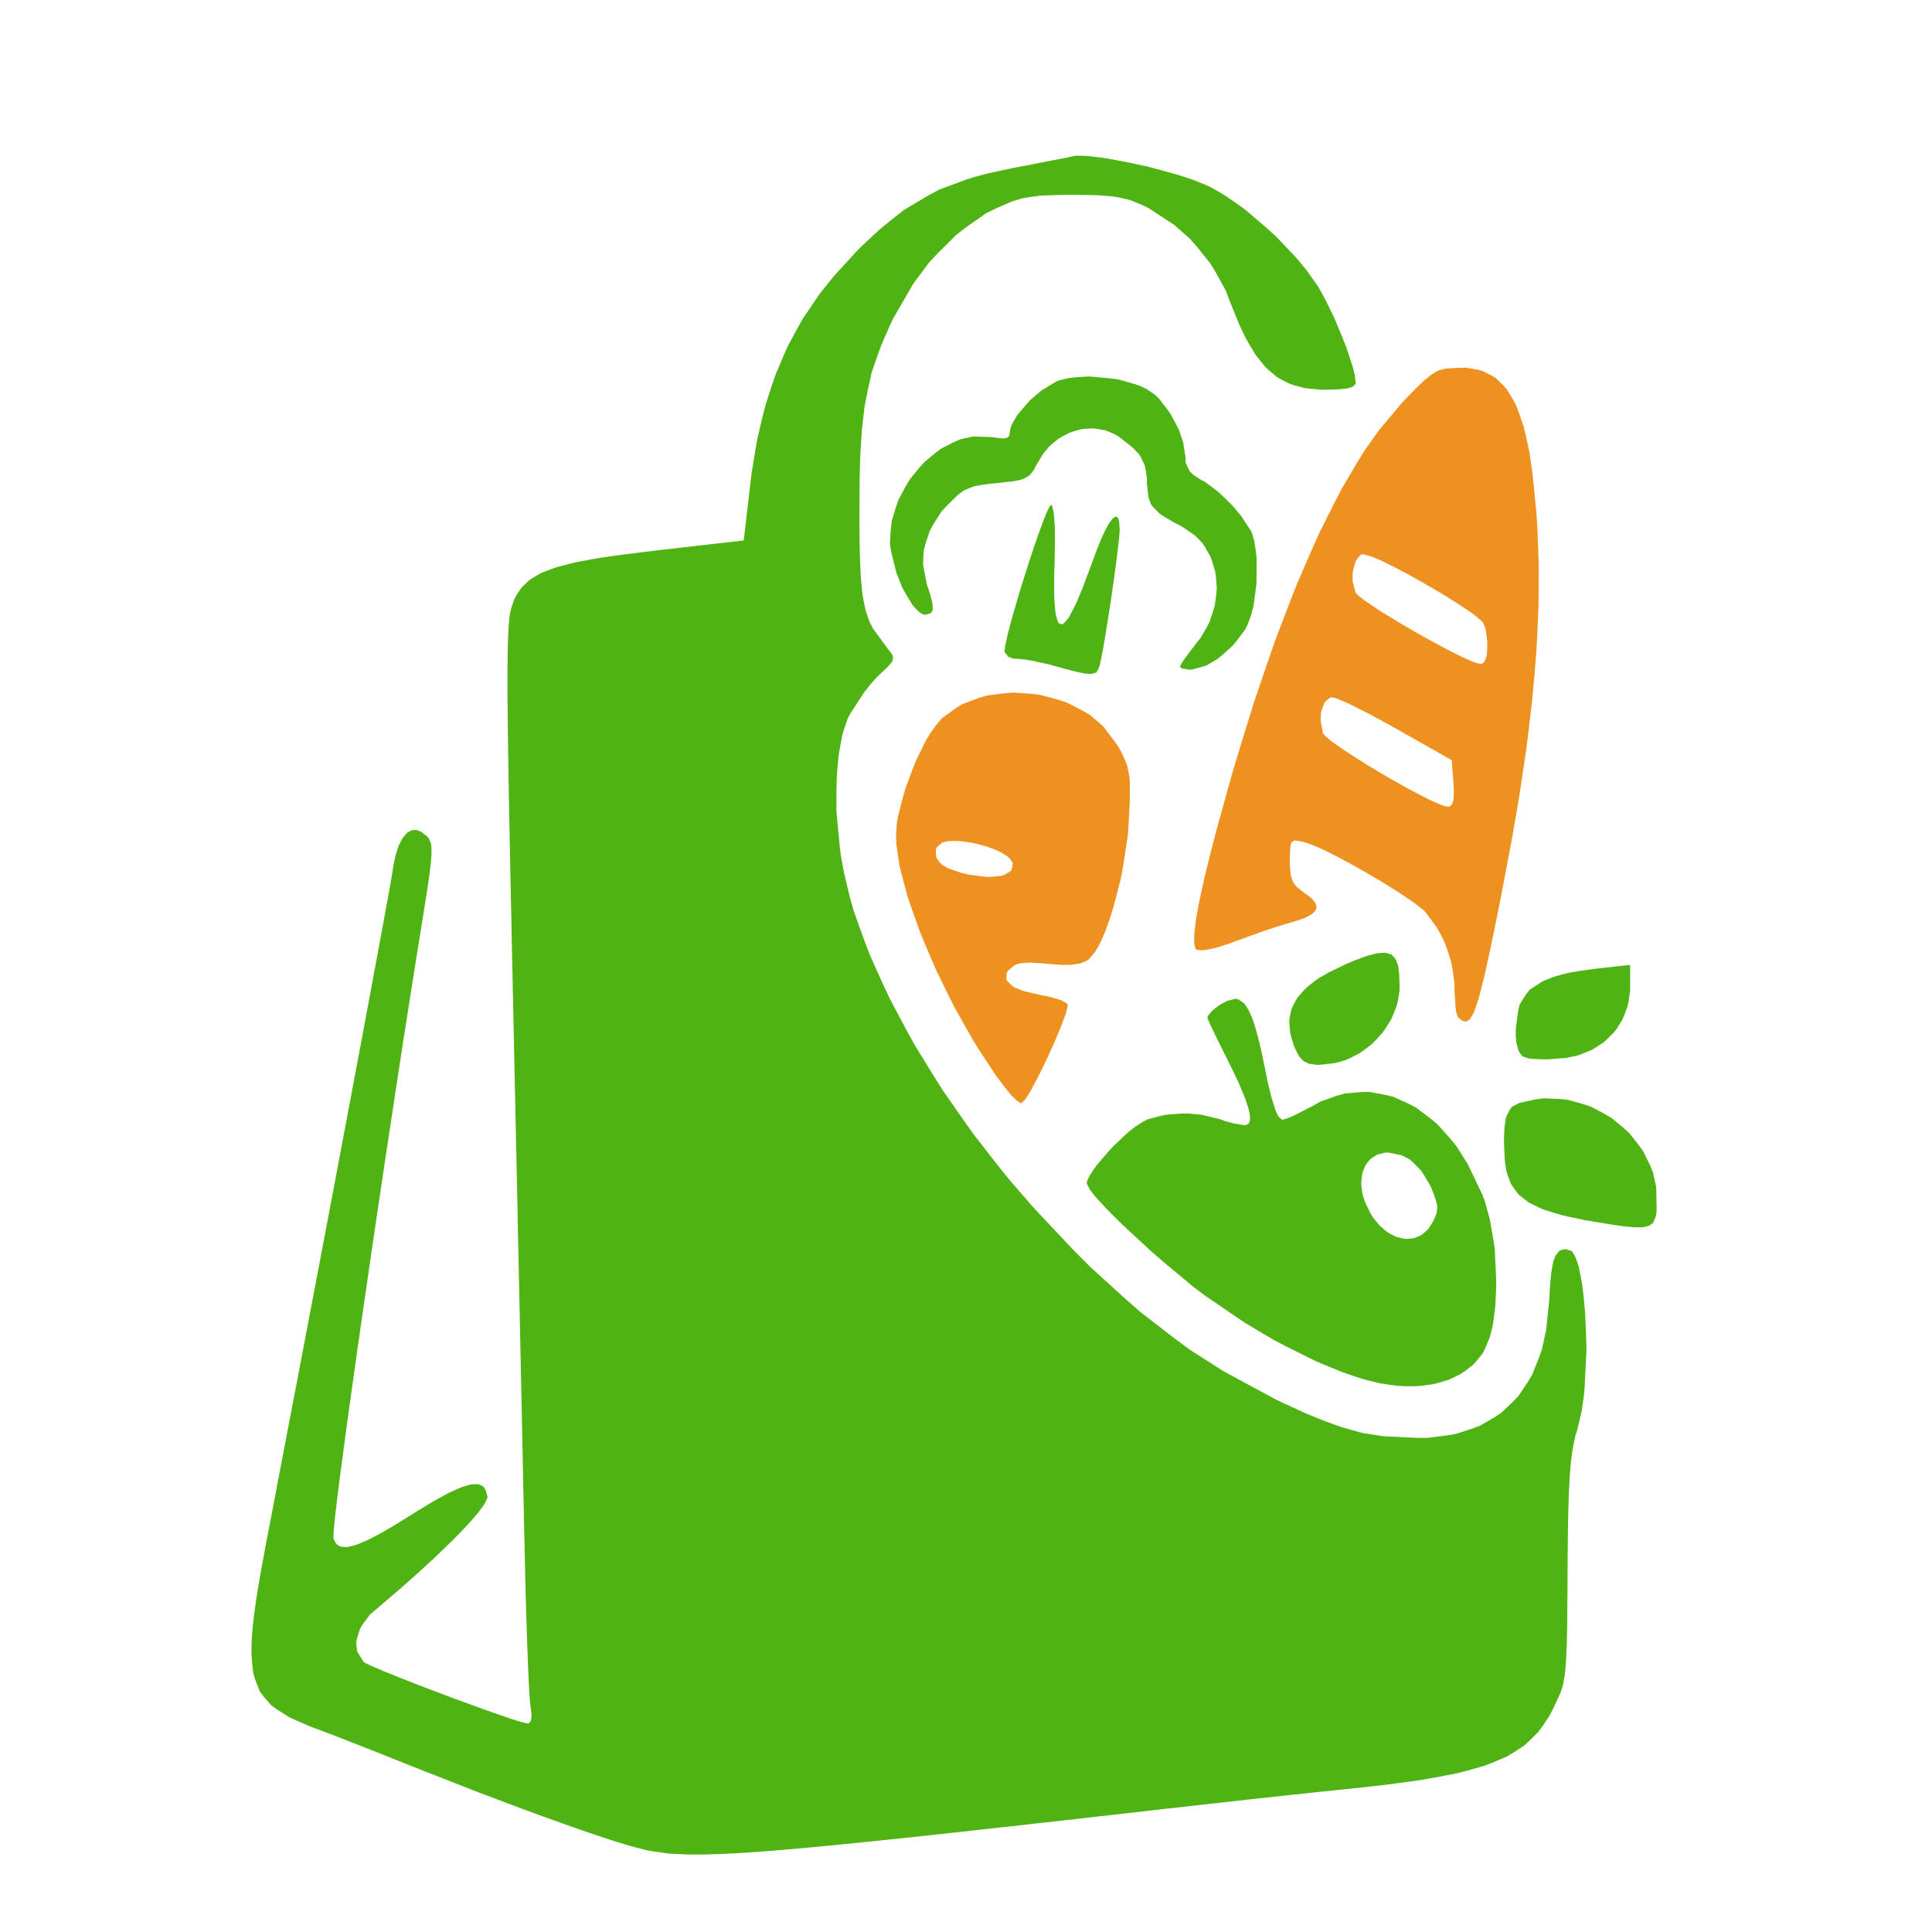 <svg xmlns="http://www.w3.org/2000/svg" width="352" height="352" viewBox="0 0 352 352">
<g>
<path d="M 197.23,28.38 L 197.97,28.41 L 199.85,28.62 L 200.84,28.74 L 203.09,29.12 L 204.24,29.33 L 206.70,29.84 L 209.17,30.37 L 214.02,31.69 L 215.17,32.03 L 217.23,32.71 L 219.79,33.74 L 220.59,34.10 L 222.31,35.09 L 223.19,35.62 L 225.03,36.88 L 226.88,38.20 L 230.65,41.43 L 232.50,43.09 L 235.87,46.65 L 236.67,47.54 L 238.09,49.30 L 239.91,51.86 L 240.28,52.43 L 241.06,53.83 L 241.46,54.56 L 242.26,56.19 L 243.07,57.85 L 244.56,61.43 L 245.26,63.19 L 246.31,66.34 L 246.52,67.06 L 246.82,68.27 L 247.00,69.66 L 247.00,69.90 L 246.70,70.27 L 246.50,70.44 L 245.77,70.69 L 245.35,70.79 L 244.13,70.92 L 241.73,71.00 L 240.62,71.00 L 238.60,70.81 L 237.62,70.68 L 235.85,70.21 L 234.99,69.93 L 233.43,69.14 L 232.67,68.69 L 231.26,67.53 L 230.58,66.90 L 229.30,65.34 L 228.67,64.51 L 227.48,62.51 L 226.88,61.45 L 225.72,58.98 L 223.98,54.68 L 223.33,52.95 L 221.49,49.60 L 220.49,47.96 L 218.06,44.94 L 216.79,43.49 L 213.94,40.98 L 209.38,37.99 L 208.34,37.46 L 206.54,36.71 L 205.64,36.38 L 203.75,35.95 L 202.75,35.78 L 200.30,35.59 L 199.63,35.56 L 198.11,35.52 L 195.50,35.50 L 194.56,35.50 L 192.91,35.52 L 192.12,35.54 L 190.73,35.59 L 189.39,35.66 L 187.25,35.96 L 186.23,36.14 L 184.39,36.70 L 181.50,37.95 L 179.66,38.85 L 176.04,41.39 L 174.26,42.76 L 170.90,46.09 L 169.27,47.83 L 166.37,51.74 L 162.72,58.05 L 162.09,59.39 L 161.00,61.88 L 160.48,63.11 L 159.62,65.50 L 158.80,67.88 L 157.74,72.86 L 157.51,74.17 L 157.17,77.00 L 157.02,78.46 L 156.81,81.69 L 156.72,83.36 L 156.62,87.12 L 156.58,93.50 L 156.58,95.58 L 156.62,99.12 L 156.65,100.80 L 156.76,103.65 L 156.83,105.00 L 157.03,107.27 L 157.15,108.34 L 157.48,110.16 L 157.67,111.03 L 158.14,112.53 L 158.41,113.25 L 159.06,114.54 L 161.81,118.28 L 162.17,118.70 L 162.58,119.33 L 162.72,119.64 L 162.65,120.23 L 162.55,120.54 L 161.92,121.31 L 160.28,122.89 L 159.85,123.28 L 158.89,124.34 L 158.41,124.90 L 157.41,126.18 L 154.86,130.11 L 154.45,130.89 L 153.78,132.86 L 153.47,133.90 L 153.01,136.33 L 152.80,137.59 L 152.54,140.37 L 152.44,141.79 L 152.39,144.81 L 152.39,147.88 L 153.00,154.29 L 153.20,155.88 L 153.77,159.00 L 154.84,163.48 L 155.57,166.04 L 157.46,171.30 L 158.47,173.95 L 160.89,179.35 L 162.17,182.07 L 165.09,187.56 L 166.60,190.30 L 169.98,195.81 L 171.72,198.57 L 175.52,204.04 L 177.47,206.77 L 181.65,212.14 L 183.79,214.81 L 188.31,220.03 L 195.45,227.62 L 198.60,230.79 L 204.73,236.37 L 207.77,239.04 L 213.82,243.72 L 216.85,245.96 L 222.97,249.86 L 232.43,254.97 L 233.89,255.67 L 236.53,256.87 L 237.80,257.45 L 240.14,258.42 L 241.28,258.88 L 243.39,259.65 L 244.43,260.01 L 246.40,260.58 L 248.34,261.11 L 252.11,261.68 L 258.19,261.98 L 260.07,261.97 L 263.51,261.55 L 265.18,261.27 L 268.20,260.30 L 269.65,259.75 L 272.24,258.25 L 273.48,257.44 L 275.62,255.42 L 276.64,254.35 L 278.34,251.82 L 279.13,250.50 L 280.36,247.47 L 280.92,245.89 L 281.69,242.37 L 282.30,236.55 L 282.35,235.21 L 282.52,233.04 L 282.61,232.04 L 282.87,230.49 L 283.02,229.79 L 283.38,228.82 L 284.04,227.97 L 284.44,227.73 L 285.31,227.59 L 286.32,227.92 L 286.51,228.11 L 286.85,228.69 L 287.02,229.02 L 287.33,229.86 L 287.63,230.75 L 288.11,233.18 L 288.33,234.47 L 288.65,237.49 L 288.79,239.05 L 288.94,242.42 L 289.05,245.83 L 288.72,252.59 L 288.59,254.19 L 288.19,257.05 L 287.35,260.59 L 287.03,261.56 L 286.55,263.92 L 286.44,264.57 L 286.25,266.07 L 286.17,266.86 L 286.02,268.69 L 285.96,269.65 L 285.85,271.88 L 285.80,273.05 L 285.73,275.76 L 285.70,277.18 L 285.65,280.43 L 285.60,286.00 L 285.60,287.25 L 285.59,289.54 L 285.58,290.65 L 285.56,292.66 L 285.55,294.60 L 285.50,297.76 L 285.47,299.24 L 285.37,301.60 L 285.32,302.69 L 285.17,304.44 L 285.08,305.25 L 284.84,306.57 L 284.71,307.20 L 284.38,308.27 L 282.88,311.50 L 282.29,312.64 L 280.95,314.63 L 280.24,315.58 L 278.58,317.24 L 277.70,318.03 L 275.61,319.40 L 274.49,320.05 L 271.83,321.18 L 270.41,321.73 L 267.06,322.67 L 265.29,323.12 L 261.13,323.91 L 258.93,324.30 L 253.83,325.00 L 252.50,325.17 L 249.62,325.50 L 245.00,325.99 L 244.21,326.07 L 242.26,326.28 L 241.23,326.38 L 238.88,326.63 L 237.66,326.76 L 234.98,327.05 L 233.61,327.20 L 230.71,327.51 L 227.76,327.83 L 221.56,328.52 L 212.50,329.54 L 210.02,329.82 L 205.26,330.36 L 202.91,330.63 L 198.42,331.14 L 194.00,331.64 L 185.91,332.55 L 181.99,332.98 L 174.87,333.77 L 171.42,334.15 L 165.18,334.82 L 162.16,335.14 L 156.74,335.70 L 154.12,335.96 L 149.44,336.42 L 147.19,336.63 L 143.18,336.98 L 141.25,337.15 L 137.83,337.41 L 136.20,337.52 L 133.31,337.69 L 131.93,337.76 L 129.50,337.85 L 128.33,337.88 L 126.29,337.88 L 125.31,337.88 L 123.57,337.80 L 121.90,337.72 L 119.19,337.34 L 117.90,337.12 L 115.50,336.51 L 114.67,336.28 L 112.52,335.62 L 111.38,335.27 L 108.69,334.37 L 107.28,333.90 L 104.13,332.80 L 102.51,332.23 L 99.00,330.97 L 95.41,329.66 L 87.56,326.70 L 75.50,321.98 L 73.71,321.26 L 70.15,319.84 L 68.40,319.14 L 65.18,317.88 L 63.65,317.28 L 61.16,316.31 L 60.60,316.09 L 59.67,315.74 L 58.63,315.34 L 56.88,314.70 L 53.98,313.46 L 52.62,312.82 L 50.46,311.45 L 49.46,310.73 L 47.99,309.05 L 47.33,308.15 L 46.48,305.98 L 46.13,304.82 L 45.85,301.97 L 45.81,301.20 L 45.84,299.52 L 45.87,298.65 L 46.02,296.73 L 46.11,295.74 L 46.38,293.57 L 46.53,292.45 L 46.90,290.00 L 47.11,288.74 L 47.59,285.99 L 48.42,281.50 L 48.60,280.54 L 49.03,278.32 L 49.25,277.17 L 49.73,274.64 L 50.22,272.06 L 51.31,266.32 L 51.87,263.42 L 52.98,257.59 L 54.53,249.50 L 55.39,244.97 L 57.23,235.31 L 58.16,230.43 L 60.05,220.42 L 61.00,215.42 L 62.85,205.57 L 63.77,200.72 L 65.49,191.54 L 65.91,189.31 L 66.70,185.06 L 67.09,182.98 L 67.82,179.07 L 68.17,177.16 L 68.82,173.66 L 69.14,171.96 L 69.70,168.92 L 69.96,167.47 L 70.42,164.96 L 70.64,163.78 L 70.99,161.86 L 71.14,160.98 L 71.36,159.73 L 71.54,158.65 L 71.65,157.82 L 71.95,156.37 L 72.11,155.68 L 72.50,154.50 L 72.70,153.94 L 73.17,153.03 L 73.41,152.61 L 73.94,151.98 L 74.22,151.70 L 74.81,151.37 L 75.11,151.25 L 75.74,151.22 L 76.07,151.25 L 76.74,151.55 L 77.78,152.36 L 78.09,152.67 L 78.46,153.54 L 78.53,153.81 L 78.60,154.48 L 78.62,154.85 L 78.60,155.78 L 78.57,156.29 L 78.46,157.55 L 78.38,158.23 L 78.17,159.88 L 78.04,160.76 L 77.72,162.88 L 77.12,166.64 L 76.69,169.33 L 75.78,174.98 L 75.33,177.85 L 74.39,183.79 L 73.45,189.79 L 71.55,202.26 L 70.60,208.51 L 68.74,220.96 L 67.83,227.11 L 66.13,238.82 L 65.72,241.66 L 64.95,247.09 L 64.57,249.76 L 63.87,254.75 L 63.53,257.19 L 62.92,261.66 L 62.63,263.82 L 62.12,267.68 L 61.88,269.53 L 61.48,272.68 L 61.30,274.17 L 61.03,276.53 L 60.92,277.60 L 60.79,279.08 L 60.76,280.21 L 60.86,280.59 L 61.20,281.16 L 61.40,281.41 L 61.94,281.72 L 62.24,281.83 L 63.02,281.86 L 63.44,281.84 L 64.48,281.58 L 65.04,281.41 L 66.37,280.86 L 67.07,280.55 L 68.72,279.69 L 69.59,279.23 L 71.59,278.06 L 75.00,275.96 L 76.22,275.18 L 78.37,273.89 L 79.40,273.28 L 81.19,272.31 L 82.05,271.86 L 83.51,271.21 L 84.20,270.92 L 85.36,270.57 L 85.90,270.44 L 86.77,270.40 L 87.17,270.42 L 87.79,270.68 L 88.07,270.85 L 88.45,271.41 L 88.79,272.56 L 88.83,272.80 L 88.50,273.58 L 88.27,274.02 L 87.44,275.17 L 86.96,275.79 L 85.67,277.27 L 84.97,278.05 L 83.26,279.83 L 82.35,280.75 L 80.25,282.78 L 79.16,283.83 L 76.71,286.07 L 75.45,287.22 L 72.69,289.65 L 68.25,293.45 L 67.39,294.17 L 66.15,295.85 L 65.61,296.70 L 65.06,298.46 L 64.88,299.32 L 65.07,300.90 L 66.25,302.79 L 66.34,302.86 L 66.80,303.11 L 67.07,303.25 L 67.87,303.61 L 68.31,303.80 L 69.39,304.26 L 69.96,304.50 L 71.27,305.03 L 72.64,305.59 L 75.87,306.85 L 77.54,307.50 L 81.07,308.83 L 82.84,309.50 L 86.29,310.76 L 87.96,311.37 L 90.93,312.41 L 91.62,312.65 L 92.85,313.07 L 93.43,313.26 L 94.40,313.57 L 94.85,313.70 L 95.51,313.89 L 96.11,314.00 L 96.29,314.00 L 96.54,313.78 L 96.66,313.64 L 96.78,313.15 L 96.83,312.87 L 96.82,312.13 L 96.65,310.75 L 96.61,310.53 L 96.52,309.52 L 96.48,308.92 L 96.38,307.24 L 96.33,306.32 L 96.23,304.05 L 96.18,302.85 L 96.08,300.08 L 96.03,298.64 L 95.92,295.46 L 95.87,293.83 L 95.77,290.32 L 95.51,279.00 L 95.49,278.02 L 95.44,275.74 L 95.42,274.55 L 95.36,271.87 L 95.33,270.48 L 95.27,267.44 L 95.24,265.88 L 95.17,262.50 L 95.13,260.78 L 95.06,257.10 L 95.02,255.23 L 94.94,251.30 L 94.85,247.30 L 94.67,238.65 L 94.58,234.24 L 94.38,224.97 L 94.29,220.28 L 94.08,210.64 L 93.46,181.66 L 93.38,177.65 L 93.22,170.29 L 93.15,166.73 L 93.01,160.23 L 92.95,157.09 L 92.84,151.40 L 92.78,148.65 L 92.69,143.70 L 92.65,141.31 L 92.58,137.06 L 92.55,135.01 L 92.51,131.38 L 92.49,129.65 L 92.47,126.60 L 92.46,125.14 L 92.46,122.61 L 92.47,121.40 L 92.49,119.33 L 92.50,118.35 L 92.55,116.69 L 92.58,115.90 L 92.65,114.59 L 92.69,113.97 L 92.78,112.95 L 92.88,111.99 L 93.16,110.70 L 93.67,109.28 L 93.98,108.63 L 94.72,107.49 L 95.13,106.95 L 96.13,105.99 L 96.67,105.53 L 98.01,104.72 L 98.74,104.34 L 100.52,103.65 L 101.48,103.32 L 103.79,102.72 L 105.02,102.42 L 107.95,101.88 L 109.50,101.61 L 113.14,101.09 L 119.50,100.30 L 135.50,98.47 L 136.67,88.47 L 136.94,86.18 L 137.65,81.84 L 138.03,79.72 L 138.99,75.69 L 139.50,73.71 L 140.71,69.96 L 141.36,68.12 L 142.85,64.61 L 143.63,62.88 L 145.42,59.58 L 146.35,57.95 L 148.45,54.82 L 149.54,53.27 L 151.96,50.27 L 155.97,45.89 L 157.10,44.75 L 159.29,42.70 L 160.38,41.71 L 162.51,39.97 L 164.65,38.29 L 168.99,35.69 L 171.22,34.50 L 176.11,32.70 L 177.39,32.28 L 180.12,31.56 L 184.56,30.61 L 185.79,30.37 L 188.19,29.92 L 189.36,29.69 L 191.46,29.28 L 192.45,29.09 L 194.02,28.78 L 195.50,28.47 L 195.90,28.38 M 226.51,182.67 L 226.75,182.91 L 227.22,183.58 L 227.45,183.95 L 227.90,184.92 L 228.12,185.44 L 228.56,186.74 L 228.78,187.44 L 229.23,189.09 L 229.45,189.96 L 229.92,192.00 L 230.65,195.53 L 230.90,196.83 L 231.43,199.04 L 231.69,200.08 L 232.20,201.71 L 232.45,202.44 L 232.92,203.41 L 233.55,204.00 L 233.72,204.00 L 234.38,203.80 L 234.75,203.68 L 235.71,203.27 L 239.15,201.51 L 240.61,200.68 L 243.57,199.64 L 245.05,199.22 L 248.02,198.97 L 249.50,198.95 L 252.40,199.48 L 253.85,199.83 L 256.64,201.09 L 258.01,201.81 L 260.61,203.77 L 261.89,204.84 L 264.25,207.47 L 265.39,208.87 L 267.44,212.14 L 270.10,217.72 L 270.49,218.73 L 271.14,221.05 L 271.45,222.24 L 271.91,224.83 L 272.33,227.46 L 272.59,232.97 L 272.61,234.33 L 272.49,236.93 L 272.41,238.21 L 272.11,240.56 L 271.93,241.69 L 271.43,243.64 L 270.45,246.00 L 270.01,246.75 L 268.92,248.06 L 268.34,248.69 L 266.98,249.75 L 266.27,250.25 L 264.67,251.05 L 263.85,251.42 L 262.04,251.96 L 261.11,252.19 L 259.11,252.46 L 258.09,252.56 L 255.94,252.55 L 254.84,252.51 L 252.56,252.21 L 251.40,252.03 L 249.00,251.44 L 247.98,251.16 L 245.76,250.41 L 244.62,250.01 L 242.22,249.04 L 239.78,248.02 L 234.59,245.44 L 231.99,244.09 L 226.84,241.02 L 219.67,236.14 L 217.38,234.42 L 212.42,230.29 L 209.96,228.18 L 205.40,223.97 L 204.33,222.96 L 202.44,221.09 L 201.55,220.18 L 200.10,218.61 L 199.44,217.88 L 198.56,216.73 L 198.00,215.61 L 198.00,215.37 L 198.30,214.64 L 198.50,214.24 L 199.12,213.28 L 199.82,212.27 L 201.85,209.92 L 202.92,208.75 L 205.20,206.60 L 205.76,206.11 L 206.81,205.29 L 208.21,204.39 L 209.08,203.94 L 211.32,203.34 L 212.48,203.09 L 215.05,202.90 L 216.34,202.86 L 218.89,203.09 L 222.32,203.92 L 223.09,204.22 L 224.76,204.68 L 226.67,205.00 L 226.94,205.00 L 227.32,204.83 L 227.49,204.71 L 227.67,204.30 L 227.74,204.06 L 227.73,203.39 L 227.70,203.03 L 227.49,202.10 L 227.36,201.60 L 226.95,200.40 L 226.71,199.76 L 226.09,198.27 L 225.76,197.49 L 224.93,195.70 L 223.44,192.67 L 222.97,191.73 L 222.11,189.99 L 221.69,189.16 L 221.01,187.74 L 220.70,187.09 L 220.27,186.17 L 220.00,185.49 L 220.00,185.22 L 220.56,184.49 L 220.90,184.12 L 221.89,183.34 L 222.41,182.97 L 223.51,182.39 L 224.91,182.00 L 225.49,182.00 M 252.39,210.00 L 251.33,210.25 L 250.83,210.41 L 249.98,210.96 L 249.59,211.26 L 248.97,212.05 L 248.69,212.48 L 248.31,213.47 L 248.16,213.99 L 248.03,215.15 L 248.01,215.74 L 248.16,217.01 L 248.26,217.65 L 248.69,218.99 L 249.67,221.02 L 250.07,221.69 L 250.96,222.82 L 251.42,223.35 L 252.41,224.20 L 252.92,224.59 L 253.96,225.14 L 254.49,225.38 L 255.54,225.63 L 256.07,225.72 L 257.09,225.66 L 257.59,225.59 L 258.54,225.22 L 259.00,224.99 L 259.83,224.30 L 260.23,223.91 L 260.89,222.89 L 261.20,222.35 L 261.58,221.45 L 261.74,221.01 L 261.84,220.19 L 261.86,219.78 L 261.68,218.88 L 261.10,217.24 L 260.62,216.08 L 259.48,214.15 L 258.89,213.26 L 257.55,211.88 L 256.87,211.27 L 255.37,210.48 L 253.00,210.00 M 284.23,200.24 L 285.69,200.39 L 288.49,201.17 L 289.86,201.63 L 292.40,202.97 L 293.63,203.70 L 295.82,205.51 L 296.87,206.47 L 298.61,208.68 L 299.42,209.82 L 300.64,212.33 L 301.17,213.61 L 301.76,216.34 L 301.83,220.59 L 301.73,221.46 L 301.27,222.61 L 301.12,222.85 L 300.66,223.19 L 300.40,223.35 L 299.69,223.52 L 299.30,223.59 L 298.28,223.61 L 297.72,223.60 L 296.33,223.47 L 295.57,223.39 L 293.73,223.12 L 292.75,222.97 L 290.41,222.58 L 288.75,222.30 L 285.89,221.70 L 284.53,221.39 L 282.24,220.70 L 281.16,220.34 L 279.38,219.52 L 278.55,219.09 L 277.22,218.08 L 276.61,217.55 L 275.69,216.31 L 275.27,215.65 L 274.70,214.13 L 274.45,213.33 L 274.17,211.49 L 274.02,208.30 L 274.02,207.52 L 274.07,206.20 L 274.10,205.58 L 274.23,204.53 L 274.39,203.54 L 275.05,202.23 L 275.46,201.65 L 276.79,200.96 L 279.75,200.31 L 281.26,200.10 M 253.17,173.80 L 253.53,173.94 L 254.05,174.47 L 254.29,174.77 L 254.61,175.62 L 254.75,176.09 L 254.91,177.28 L 255.00,179.47 L 255.00,180.43 L 254.69,182.29 L 254.48,183.20 L 253.80,184.96 L 253.41,185.82 L 252.40,187.42 L 251.86,188.19 L 250.58,189.59 L 249.90,190.26 L 248.39,191.41 L 247.61,191.95 L 245.92,192.80 L 245.06,193.18 L 243.23,193.69 L 240.41,194.00 L 239.83,194.00 L 238.88,193.87 L 238.44,193.78 L 237.74,193.45 L 237.41,193.25 L 236.87,192.67 L 236.61,192.34 L 236.16,191.45 L 235.76,190.58 L 235.25,188.94 L 235.05,188.13 L 234.92,186.61 L 234.90,185.86 L 235.16,184.44 L 235.34,183.75 L 236.00,182.43 L 236.38,181.78 L 237.44,180.55 L 238.02,179.95 L 239.48,178.79 L 240.27,178.22 L 242.15,177.14 L 245.44,175.56 L 246.42,175.14 L 248.11,174.50 L 248.91,174.21 L 250.26,173.84 L 250.89,173.69 L 251.93,173.60 L 252.41,173.59 M 297.00,180.46 L 296.73,182.35 L 296.54,183.28 L 295.92,184.98 L 295.57,185.80 L 294.64,187.29 L 294.13,188.00 L 292.89,189.25 L 292.24,189.85 L 290.74,190.84 L 289.96,191.31 L 288.21,192.02 L 287.30,192.34 L 285.33,192.75 L 282.15,193.00 L 280.98,193.00 L 279.36,192.93 L 278.64,192.87 L 277.73,192.59 L 277.34,192.41 L 276.88,191.80 L 276.67,191.43 L 276.38,190.36 L 276.29,190.00 L 276.19,189.05 L 276.16,188.56 L 276.17,187.44 L 276.61,184.11 L 276.88,183.00 L 278.02,181.18 L 278.69,180.33 L 280.72,179.00 L 281.29,178.69 L 282.61,178.16 L 283.31,177.90 L 284.90,177.47 L 285.73,177.26 L 287.60,176.92 L 290.75,176.49 L 297.00,175.80 M 191.67,92.07 L 191.89,92.95 L 191.99,93.50 L 192.13,95.20 L 192.18,96.15 L 192.21,98.51 L 192.14,102.62 L 192.07,104.49 L 192.06,107.53 L 192.08,108.93 L 192.24,111.02 L 192.34,111.94 L 192.68,113.08 L 192.87,113.53 L 193.39,113.72 L 193.68,113.70 L 194.39,112.94 L 194.77,112.44 L 195.67,110.73 L 196.15,109.75 L 197.26,107.09 L 199.15,102.03 L 199.49,101.07 L 200.14,99.39 L 200.46,98.60 L 201.06,97.27 L 201.35,96.65 L 201.88,95.67 L 202.14,95.23 L 202.60,94.63 L 202.82,94.38 L 203.19,94.17 L 203.36,94.11 L 203.63,94.30 L 203.75,94.44 L 203.90,95.05 L 204.00,96.43 L 204.00,96.74 L 203.89,98.01 L 203.82,98.73 L 203.59,100.65 L 203.47,101.67 L 203.15,104.03 L 202.99,105.24 L 202.62,107.83 L 202.24,110.43 L 201.45,115.38 L 201.26,116.53 L 200.92,118.50 L 200.47,120.75 L 200.33,121.39 L 199.95,122.20 L 199.72,122.54 L 198.86,122.77 L 198.59,122.79 L 197.90,122.73 L 197.52,122.69 L 196.57,122.49 L 196.06,122.38 L 194.80,122.06 L 194.12,121.88 L 192.50,121.43 L 191.12,121.05 L 188.31,120.44 L 187.65,120.31 L 186.52,120.14 L 185.25,120.02 L 184.63,120.01 L 183.67,119.64 L 183.01,118.75 L 183.02,118.55 L 183.11,117.91 L 183.16,117.56 L 183.36,116.65 L 183.57,115.69 L 184.24,113.15 L 184.61,111.80 L 185.50,108.75 L 185.96,107.20 L 186.97,104.00 L 187.47,102.41 L 188.47,99.42 L 188.96,97.98 L 189.85,95.54 L 190.05,94.98 L 190.43,94.03 L 190.61,93.58 L 190.92,92.89 L 191.07,92.58 L 191.30,92.19 L 191.53,92.00 M 202.02,68.91 L 203.77,69.14 L 206.94,70.03 L 207.67,70.29 L 208.93,70.89 L 210.40,71.90 L 211.17,72.63 L 212.57,74.44 L 213.24,75.38 L 214.35,77.44 L 214.86,78.48 L 215.56,80.55 L 216.00,83.38 L 216.00,84.27 L 216.66,85.68 L 216.88,86.00 L 217.51,86.59 L 218.75,87.39 L 219.53,87.79 L 221.26,89.07 L 222.13,89.76 L 223.86,91.43 L 224.70,92.29 L 226.19,94.09 L 227.88,96.68 L 228.09,97.09 L 228.41,98.18 L 228.56,98.77 L 228.76,100.14 L 228.94,101.58 L 228.95,104.90 L 228.90,106.57 L 228.47,109.78 L 228.34,110.54 L 227.99,111.92 L 227.36,113.66 L 226.88,114.67 L 225.38,116.68 L 224.57,117.65 L 222.68,119.36 L 221.71,120.14 L 219.76,121.27 L 217.16,122.00 L 216.56,122.00 L 215.63,121.84 L 215.24,121.73 L 215.00,121.44 L 215.00,121.36 L 215.24,120.93 L 215.39,120.68 L 215.88,119.95 L 217.99,117.16 L 218.72,116.25 L 219.85,114.31 L 220.36,113.32 L 221.05,111.28 L 221.34,110.25 L 221.61,108.19 L 221.69,107.16 L 221.54,105.15 L 221.41,104.16 L 220.85,102.29 L 220.52,101.37 L 219.57,99.71 L 219.04,98.91 L 217.70,97.54 L 215.26,95.88 L 213.96,95.23 L 212.09,94.12 L 211.26,93.57 L 210.18,92.47 L 209.72,91.91 L 209.24,90.60 L 208.97,88.13 L 208.96,87.14 L 208.72,85.52 L 208.55,84.75 L 207.92,83.43 L 207.54,82.78 L 206.41,81.58 L 204.03,79.70 L 203.39,79.26 L 202.02,78.65 L 201.33,78.39 L 199.90,78.14 L 199.18,78.05 L 197.74,78.12 L 197.01,78.20 L 195.60,78.59 L 194.90,78.83 L 193.56,79.52 L 192.90,79.90 L 191.69,80.88 L 191.11,81.40 L 190.07,82.65 L 188.77,84.80 L 188.49,85.39 L 187.90,86.24 L 187.58,86.61 L 186.70,87.13 L 186.20,87.35 L 184.76,87.66 L 181.65,88.02 L 180.36,88.13 L 178.46,88.41 L 177.59,88.57 L 176.24,89.07 L 175.59,89.37 L 174.42,90.25 L 172.47,92.19 L 171.49,93.25 L 170.03,95.57 L 169.38,96.75 L 168.58,99.21 L 168.27,100.44 L 168.18,102.91 L 168.86,106.48 L 169.23,107.52 L 169.69,109.10 L 169.87,109.81 L 169.93,110.80 L 169.91,111.23 L 169.57,111.72 L 168.60,112.00 L 168.34,112.00 L 167.77,111.71 L 167.48,111.52 L 166.86,110.90 L 166.23,110.21 L 164.96,108.09 L 164.35,106.96 L 163.31,104.34 L 162.33,100.38 L 162.14,99.02 L 162.31,96.29 L 162.47,94.93 L 163.27,92.28 L 163.73,90.98 L 165.05,88.53 L 165.76,87.35 L 167.50,85.21 L 168.41,84.20 L 170.46,82.49 L 171.52,81.71 L 173.80,80.54 L 174.95,80.04 L 177.34,79.53 L 180.94,79.64 L 181.53,79.76 L 182.41,79.86 L 182.81,79.89 L 183.35,79.79 L 183.59,79.72 L 183.85,79.42 L 184.00,78.70 L 184.00,78.41 L 184.22,77.69 L 184.37,77.31 L 184.84,76.46 L 185.36,75.60 L 186.94,73.74 L 187.78,72.82 L 189.69,71.19 L 192.45,69.51 L 193.04,69.27 L 194.44,68.95 L 195.17,68.82 L 196.80,68.68 L 198.46,68.59 Z" fill="rgba(79,179,20,1)"/>
<path d="M 182.80,197.75 L 181.44,195.93 L 178.78,191.90 L 177.47,189.84 L 174.99,185.47 L 173.77,183.26 L 171.53,178.74 L 170.44,176.48 L 168.52,171.99 L 167.61,169.77 L 166.09,165.50 L 165.38,163.42 L 164.34,159.56 L 163.88,157.70 L 163.39,154.44 L 163.30,153.67 L 163.25,152.28 L 163.36,150.42 L 163.56,148.95 L 164.43,145.54 L 164.92,143.81 L 166.21,140.30 L 166.89,138.59 L 168.38,135.53 L 168.75,134.82 L 169.50,133.58 L 170.61,132.06 L 171.59,130.89 L 174.05,129.09 L 175.34,128.28 L 178.27,127.19 L 179.78,126.73 L 183.00,126.31 L 184.62,126.18 L 187.92,126.41 L 189.56,126.61 L 192.75,127.47 L 194.32,127.98 L 197.20,129.45 L 198.59,130.26 L 200.97,132.31 L 203.77,136.02 L 204.32,137.04 L 205.06,138.69 L 205.37,139.51 L 205.71,141.22 L 205.84,142.14 L 205.87,144.52 L 205.86,145.19 L 205.80,146.74 L 205.66,149.50 L 205.51,152.03 L 204.69,157.40 L 204.21,160.07 L 202.91,165.08 L 202.56,166.28 L 201.83,168.45 L 201.45,169.49 L 200.68,171.29 L 200.29,172.13 L 199.51,173.45 L 198.37,174.77 L 198.03,175.02 L 197.20,175.38 L 196.75,175.54 L 195.62,175.72 L 195.02,175.79 L 193.54,175.79 L 190.85,175.61 L 189.74,175.50 L 188.04,175.41 L 187.26,175.39 L 186.10,175.49 L 185.57,175.57 L 184.79,175.89 L 183.89,176.63 L 183.46,177.15 L 183.34,178.13 L 183.40,178.60 L 184.22,179.45 L 184.74,179.86 L 186.45,180.56 L 189.96,181.38 L 191.04,181.55 L 192.90,182.10 L 193.31,182.24 L 193.93,182.53 L 194.46,182.94 L 194.55,183.08 L 194.35,184.04 L 194.20,184.61 L 193.61,186.23 L 193.28,187.10 L 192.43,189.14 L 191.98,190.19 L 190.98,192.39 L 190.47,193.48 L 189.44,195.58 L 188.93,196.59 L 187.99,198.33 L 187.54,199.14 L 186.81,200.27 L 186.07,201.00 L 185.96,201.00 L 185.56,200.74 L 185.33,200.58 L 184.77,200.05 L 184.18,199.46 M 184.50,157.57 L 184.50,157.18 L 183.95,156.43 L 183.60,156.06 L 182.50,155.38 L 181.89,155.04 L 180.42,154.46 L 179.65,154.19 L 178.00,153.75 L 177.17,153.56 L 175.54,153.32 L 174.74,153.23 L 173.31,153.23 L 172.64,153.26 L 171.60,153.55 L 170.70,154.34 L 170.50,154.87 L 170.53,155.84 L 170.62,156.31 L 171.23,157.14 L 171.61,157.54 L 172.77,158.21 L 175.12,159.02 L 176.52,159.36 L 178.95,159.68 L 180.09,159.78 L 181.91,159.64 L 182.73,159.51 L 183.82,158.92 L 184.26,158.58 M 265.67,185.33 L 265.57,185.24 L 265.41,184.73 L 265.33,184.43 L 265.20,183.58 L 265.00,180.30 L 265.00,179.04 L 264.62,176.44 L 264.37,175.15 L 263.54,172.62 L 263.07,171.38 L 261.87,169.11 L 259.73,166.21 L 259.40,165.86 L 258.19,164.90 L 257.50,164.38 L 255.73,163.17 L 254.78,162.55 L 252.63,161.20 L 251.53,160.52 L 249.20,159.15 L 248.02,158.47 L 245.70,157.18 L 244.56,156.56 L 242.44,155.47 L 241.42,154.96 L 239.69,154.17 L 237.75,153.47 L 237.08,153.30 L 236.20,153.16 L 235.81,153.14 L 235.38,153.44 L 235.20,153.66 L 235.06,154.58 L 235.00,156.87 L 235.00,157.68 L 235.11,158.95 L 235.19,159.54 L 235.50,160.46 L 235.69,160.89 L 236.27,161.60 L 237.50,162.59 L 237.96,162.90 L 238.69,163.46 L 239.01,163.74 L 239.46,164.26 L 239.65,164.52 L 239.82,165.00 L 239.87,165.24 L 239.76,165.68 L 239.67,165.90 L 239.27,166.32 L 239.04,166.53 L 238.36,166.92 L 237.99,167.12 L 237.02,167.50 L 235.25,168.06 L 234.60,168.24 L 232.96,168.74 L 232.11,169.01 L 230.24,169.63 L 224.87,171.57 L 224.09,171.87 L 222.58,172.36 L 221.85,172.59 L 220.54,172.90 L 219.92,173.03 L 218.95,173.14 L 218.04,173.03 L 217.86,172.92 L 217.66,172.27 L 217.58,171.89 L 217.58,170.70 L 217.60,170.03 L 217.81,168.30 L 217.93,167.37 L 218.34,165.11 L 218.57,163.91 L 219.18,161.12 L 219.51,159.66 L 220.32,156.35 L 220.75,154.63 L 221.76,150.80 L 223.50,144.50 L 224.74,140.10 L 227.27,131.81 L 228.54,127.76 L 231.12,120.17 L 232.42,116.46 L 235.05,109.58 L 236.37,106.23 L 239.04,100.08 L 240.38,97.09 L 243.09,91.68 L 244.45,89.07 L 247.18,84.41 L 248.55,82.18 L 251.31,78.30 L 255.45,73.36 L 256.17,72.61 L 257.38,71.37 L 257.95,70.78 L 258.93,69.84 L 259.39,69.40 L 260.21,68.72 L 260.60,68.40 L 261.31,67.93 L 262.01,67.51 L 263.42,67.15 L 266.08,67.00 L 267.17,67.00 L 269.11,67.34 L 270.05,67.57 L 271.70,68.39 L 272.50,68.87 L 273.89,70.22 L 274.56,70.97 L 275.71,72.89 L 276.26,73.92 L 277.18,76.45 L 277.62,77.79 L 278.35,80.97 L 278.69,82.64 L 279.24,86.50 L 279.89,93.12 L 280.07,95.55 L 280.27,100.50 L 280.35,103.00 L 280.33,108.13 L 280.30,110.72 L 280.06,116.07 L 279.91,118.78 L 279.44,124.43 L 279.18,127.29 L 278.48,133.28 L 278.10,136.33 L 277.15,142.73 L 276.65,145.98 L 275.46,152.85 L 273.40,163.73 L 273.13,165.07 L 272.64,167.54 L 272.39,168.73 L 271.94,170.92 L 271.50,173.05 L 270.74,176.51 L 270.38,178.13 L 269.73,180.66 L 269.43,181.82 L 268.87,183.52 L 268.60,184.28 L 268.09,185.26 L 267.83,185.67 L 267.33,186.03 L 267.08,186.15 L 266.54,186.01 L 266.27,185.88 M 264.81,142.75 L 264.50,138.50 L 254.50,132.84 L 253.12,132.06 L 250.49,130.63 L 249.21,129.95 L 246.96,128.81 L 245.90,128.29 L 244.29,127.57 L 243.94,127.42 L 243.40,127.22 L 242.87,127.09 L 242.41,127.06 L 241.66,127.64 L 241.32,128.01 L 240.86,129.17 L 240.68,129.80 L 240.61,131.27 L 241.01,133.52 L 241.05,133.63 L 241.34,133.97 L 241.52,134.16 L 242.07,134.62 L 242.67,135.11 L 244.48,136.39 L 245.47,137.06 L 247.83,138.57 L 249.05,139.34 L 251.69,140.92 L 253.01,141.70 L 255.64,143.18 L 256.92,143.89 L 259.26,145.11 L 260.36,145.67 L 262.12,146.46 L 262.51,146.62 L 263.14,146.84 L 263.81,146.97 L 264.04,146.98 L 264.38,146.74 L 264.54,146.58 L 264.73,145.99 L 264.82,145.65 L 264.87,144.68 L 264.88,144.14 M 270.98,117.75 L 270.98,116.86 L 270.76,115.16 L 270.69,114.77 L 270.52,114.14 L 270.23,113.50 L 270.01,113.20 L 268.89,112.27 L 268.24,111.76 L 266.43,110.53 L 265.46,109.89 L 263.20,108.48 L 262.04,107.78 L 259.59,106.35 L 258.35,105.64 L 255.94,104.32 L 254.75,103.69 L 252.62,102.61 L 251.61,102.12 L 250.00,101.44 L 248.43,101.00 L 248.01,101.00 L 247.31,101.76 L 247.00,102.24 L 246.60,103.61 L 246.45,104.34 L 246.44,105.89 L 246.96,107.93 L 247.03,108.05 L 247.36,108.39 L 247.56,108.57 L 248.13,109.03 L 248.77,109.51 L 250.61,110.75 L 251.61,111.41 L 253.99,112.87 L 255.21,113.61 L 257.84,115.13 L 259.16,115.89 L 261.76,117.31 L 263.03,118.00 L 265.32,119.17 L 266.41,119.71 L 268.13,120.47 L 268.51,120.62 L 269.11,120.83 L 269.75,120.97 L 269.94,120.97 L 270.26,120.75 L 270.41,120.60 L 270.65,120.10 L 270.87,119.54 Z" fill="#ed9121"/>
</g>
</svg>